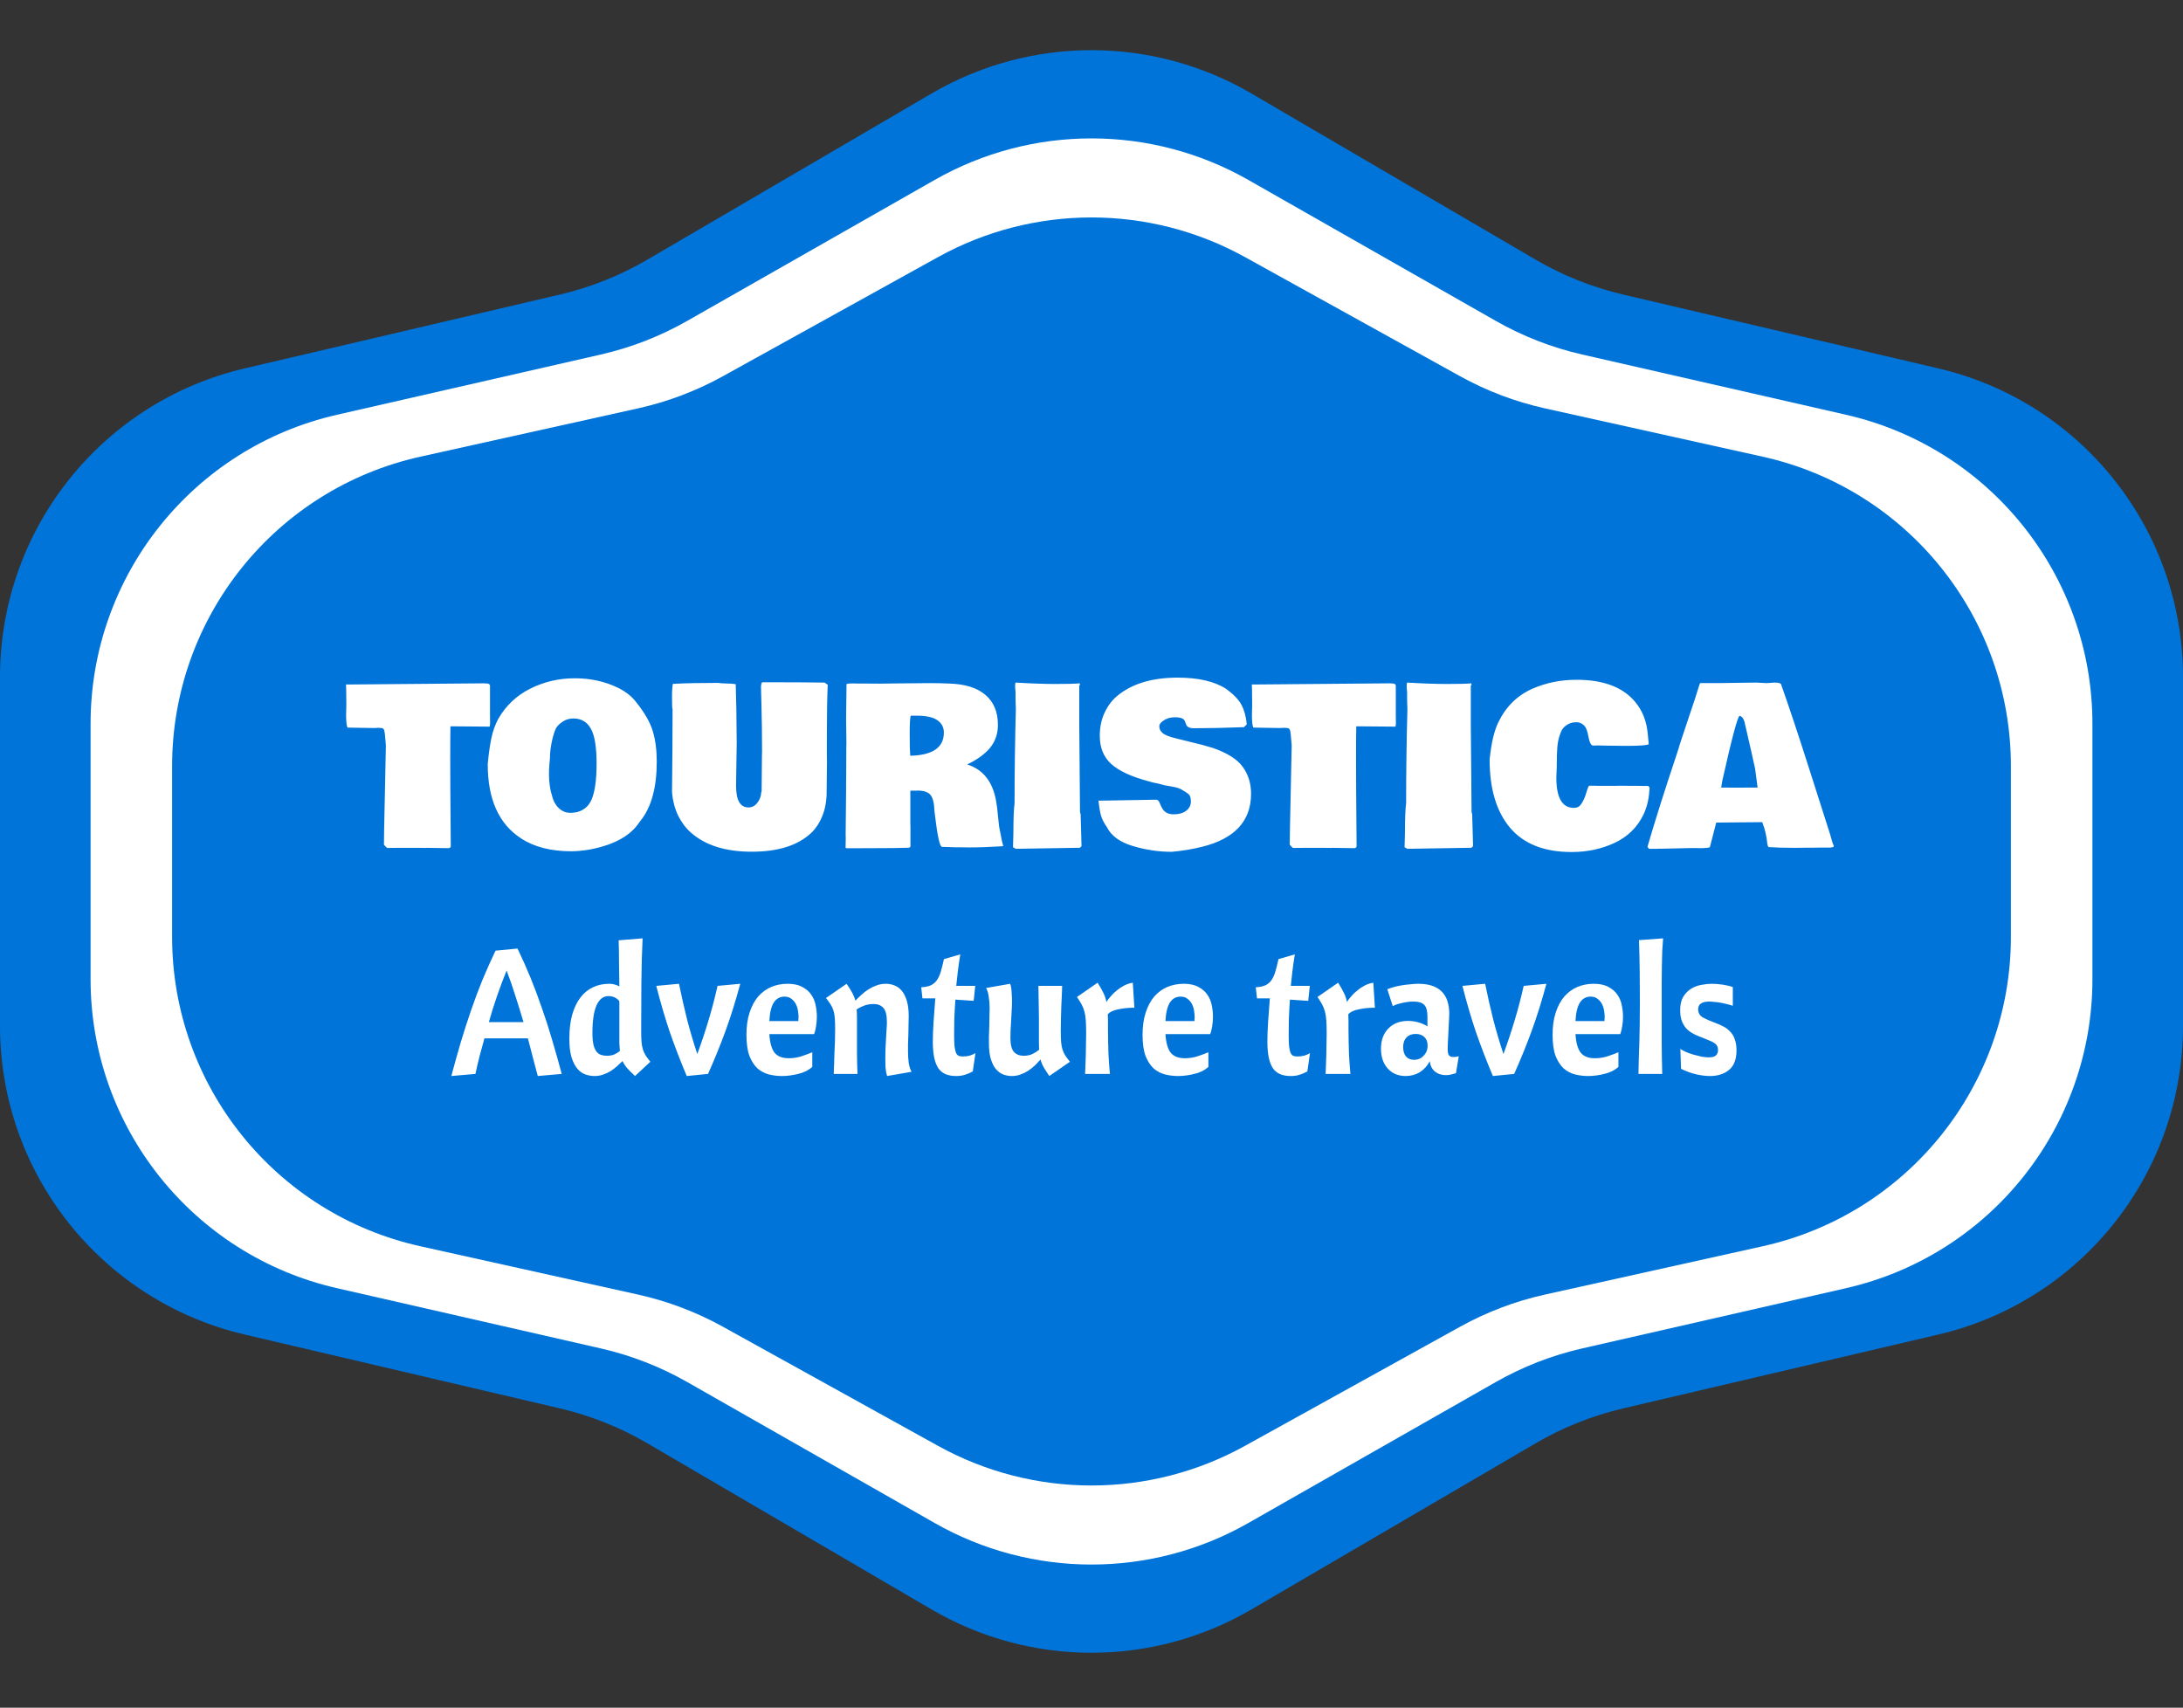 <svg width="248" height="194" viewBox="0 0 248 194" fill="none" xmlns="http://www.w3.org/2000/svg">
<rect x="0" y="0" width="248" height="194" fill="#333333" stroke="none"/>
<path d="M105.831 10.622C117.055 4.06 130.945 4.06 142.169 10.622L174.446 29.491C177.548 31.305 180.904 32.644 184.402 33.463L220.213 41.854C236.49 45.668 248 60.187 248 76.905V96.73V116.556C248 133.274 236.49 147.792 220.213 151.606L184.402 159.997C180.904 160.817 177.548 162.156 174.446 163.969L142.169 182.839C130.945 189.401 117.055 189.401 105.831 182.839L73.554 163.969C70.452 162.156 67.096 160.817 63.598 159.997L27.787 151.606C11.51 147.792 0 133.274 0 116.556V96.73V76.905C0 60.187 11.51 45.668 27.787 41.854L63.598 33.463C67.096 32.644 70.452 31.305 73.554 29.491L105.831 10.622Z" fill="#0074D9"/>
<path d="M106.18 20.442C117.227 14.149 130.773 14.149 141.82 20.442L169.93 36.456C172.994 38.202 176.298 39.488 179.736 40.273L209.723 47.12C226.097 50.859 237.71 65.422 237.71 82.217V96.73V111.244C237.71 128.039 226.097 142.602 209.723 146.341L179.736 153.188C176.298 153.973 172.994 155.259 169.93 157.004L141.82 173.018C130.773 179.311 117.227 179.311 106.18 173.018L78.07 157.004C75.006 155.259 71.702 153.973 68.264 153.188L38.276 146.341C21.903 142.602 10.29 128.039 10.29 111.244V96.73V82.217C10.29 65.422 21.903 50.859 38.276 47.12L68.264 40.273C71.702 39.488 75.006 38.202 78.07 36.456L106.18 20.442Z" fill="white"/>
<path d="M106.56 29.209C117.41 23.201 130.59 23.201 141.44 29.209L165.878 42.742C168.899 44.415 172.146 45.645 175.517 46.393L200.249 51.882C216.724 55.539 228.448 70.15 228.448 87.027V96.73V106.434C228.448 123.31 216.724 137.922 200.249 141.578L175.517 147.068C172.146 147.816 168.899 149.046 165.878 150.719L141.44 164.251C130.59 170.26 117.41 170.26 106.56 164.251L82.122 150.719C79.101 149.046 75.854 147.816 72.483 147.068L47.751 141.578C31.276 137.922 19.552 123.31 19.552 106.434V96.73V87.027C19.552 70.15 31.276 55.539 47.752 51.882L72.483 46.393C75.854 45.645 79.101 44.415 82.122 42.742L106.56 29.209Z" fill="#0074D9"/>
<path d="M55.678 82.145C55.678 82.414 55.649 82.548 55.592 82.548C55.592 82.548 54.119 82.536 51.173 82.511C51.157 83.301 51.149 84.534 51.149 86.21C51.149 87.886 51.153 89.05 51.161 89.701L51.21 96.171C51.169 96.285 51.088 96.346 50.966 96.354L48.39 96.317L48.378 96.33L47.572 96.317H45.338C44.736 96.317 44.285 96.322 43.983 96.33L43.776 96.147C43.768 96.138 43.715 96.073 43.617 95.951C43.617 95.235 43.646 93.644 43.703 91.178L43.837 84.684L43.812 84.379C43.755 83.573 43.699 83.097 43.642 82.951C43.593 82.796 43.491 82.715 43.336 82.707C43.182 82.69 43.068 82.682 42.995 82.682L42.506 82.707L39.479 82.658C39.373 82.446 39.32 81.97 39.32 81.23L39.345 80.155V79.826C39.337 78.524 39.324 77.828 39.308 77.738C39.324 77.738 39.357 77.746 39.406 77.763L54.945 77.628C55.263 77.628 55.462 77.653 55.544 77.702C55.625 77.742 55.666 77.824 55.666 77.946V81.168L55.678 82.145ZM62.428 86.723C62.428 86.731 62.424 86.751 62.416 86.784V86.82C62.383 87.162 62.367 87.545 62.367 87.968C62.367 88.391 62.4 88.838 62.465 89.311C62.538 89.783 62.652 90.255 62.807 90.727C62.969 91.199 63.218 91.581 63.551 91.874C63.909 92.183 64.308 92.338 64.748 92.338C65.195 92.338 65.57 92.277 65.871 92.155C66.18 92.025 66.436 91.862 66.64 91.666C66.851 91.471 67.034 91.207 67.189 90.873C67.58 89.986 67.775 88.611 67.775 86.747C67.775 84.851 67.555 83.524 67.116 82.768C66.684 82.003 66.029 81.62 65.15 81.62C64.711 81.62 64.324 81.726 63.991 81.938C63.665 82.149 63.417 82.369 63.246 82.597C63.083 82.825 62.912 83.309 62.733 84.049C62.562 84.79 62.477 85.474 62.477 86.1L62.428 86.723ZM55.409 86.82L55.434 86.552C55.531 85.534 55.661 84.635 55.824 83.854C55.987 83.065 56.252 82.328 56.618 81.644C57.488 80.139 58.701 79 60.255 78.227C61.818 77.445 63.498 77.055 65.297 77.055C67.103 77.055 68.743 77.417 70.216 78.141C71.095 78.572 71.783 79.118 72.279 79.777C73.231 80.965 73.858 82.06 74.159 83.061C74.46 84.061 74.611 85.217 74.611 86.527C74.611 89.441 74.009 91.662 72.804 93.192L72.243 93.937C71.486 94.816 70.416 95.495 69.032 95.976C67.649 96.448 66.278 96.692 64.918 96.708C62.591 96.708 60.683 96.22 59.193 95.243C56.671 93.607 55.409 90.8 55.409 86.82ZM93.947 86.54L93.91 89.97C93.91 91.019 93.739 91.947 93.397 92.753C93.064 93.559 92.62 94.21 92.067 94.706C90.561 96.073 88.336 96.757 85.39 96.757C82.444 96.757 80.153 96.041 78.517 94.608C77.939 94.112 77.451 93.469 77.052 92.68C76.662 91.882 76.426 90.983 76.344 89.982C76.385 86.58 76.405 83.435 76.405 80.546C76.365 80.546 76.344 80.119 76.344 79.264C76.344 78.41 76.381 77.881 76.454 77.677H76.71C77.907 77.612 79.538 77.58 81.606 77.58C81.752 77.612 82.016 77.632 82.399 77.641C82.79 77.649 83.058 77.661 83.205 77.677L83.583 77.726C83.64 79.337 83.677 81.555 83.693 84.379L83.62 89.286C83.62 90.914 84.092 91.728 85.036 91.728C85.434 91.728 85.768 91.553 86.037 91.203C86.313 90.853 86.46 90.458 86.476 90.019L86.525 89.897L86.561 85.783L86.574 85.416C86.574 83.528 86.549 81.706 86.501 79.948L86.476 79.057C86.46 78.699 86.452 78.377 86.452 78.092C86.452 77.808 86.496 77.612 86.586 77.506C89.727 77.506 92.095 77.519 93.69 77.543C93.747 77.6 93.821 77.653 93.91 77.702H93.898L94.032 77.787C93.967 79.325 93.935 81.303 93.935 83.72V85.819L93.947 86.54ZM101.625 77.641L105.543 77.604C106.374 77.604 107.126 77.62 107.802 77.653C109.617 77.702 110.996 78.129 111.94 78.935C112.892 79.74 113.368 80.876 113.368 82.34C113.368 83.358 113.071 84.228 112.477 84.953C111.883 85.669 111.016 86.299 109.877 86.845C111.684 87.414 112.778 88.798 113.161 90.995C113.25 91.475 113.319 92.025 113.368 92.643C113.425 93.262 113.47 93.677 113.502 93.888L113.625 94.511C113.755 95.243 113.869 95.772 113.966 96.098L113.917 96.134C112.534 96.224 111.269 96.269 110.121 96.269C108.982 96.269 107.973 96.248 107.094 96.207H107.021C106.768 96.207 106.5 95.007 106.215 92.606L106.154 92.082C106.121 91.186 105.963 90.584 105.678 90.275C105.401 89.966 104.917 89.811 104.225 89.811L104.066 89.823H103.419V93.534L103.432 93.925V96.159C103.407 96.24 103.346 96.289 103.249 96.305C102.353 96.338 101.088 96.354 99.452 96.354C97.825 96.354 96.75 96.358 96.23 96.366L96.156 96.342L96.132 96.354C96.116 96.354 96.091 96.342 96.059 96.317L96.083 95.219L96.071 94.853L96.12 89.787V88.895L96.132 87.98L96.144 84.818L96.156 84.403L96.12 81.632C96.12 81.632 96.136 80.334 96.168 77.738C96.168 77.673 96.4 77.641 96.864 77.641L97.645 77.653H98.39L99.94 77.665L101.625 77.641ZM114.04 96.061L113.979 96.098V96.073C113.979 96.065 113.999 96.061 114.04 96.061ZM113.979 96.098V96.11C113.97 96.11 113.966 96.106 113.966 96.098H113.979ZM106.142 81.62C105.653 81.409 105.002 81.303 104.188 81.303H103.48C103.391 81.433 103.346 82.121 103.346 83.366C103.346 84.603 103.367 85.433 103.407 85.856C105.954 85.799 107.228 84.92 107.228 83.219C107.228 82.495 106.866 81.962 106.142 81.62ZM115.126 94.694C115.126 93.042 115.171 91.894 115.26 91.251C115.26 87.711 115.309 84.143 115.407 80.546C115.382 80.033 115.37 79.516 115.37 78.996V78.593C115.338 78.341 115.321 78.117 115.321 77.921C115.321 77.726 115.342 77.6 115.382 77.543C117.124 77.649 118.65 77.702 119.96 77.702C121.27 77.702 122.169 77.677 122.658 77.628C122.674 77.653 122.686 77.722 122.694 77.836H122.609V82.255L122.694 92.191C122.694 92.265 122.707 92.326 122.731 92.374V92.399C122.755 92.448 122.768 92.501 122.768 92.558L122.865 96.11C122.825 96.199 122.751 96.269 122.646 96.317H122.23L115.395 96.427C115.313 96.387 115.207 96.326 115.077 96.244L115.089 96.037L115.126 94.694ZM124.904 90.959L131.361 90.849C131.524 90.849 131.658 90.987 131.764 91.264C131.878 91.54 131.988 91.76 132.094 91.923C132.346 92.314 132.761 92.509 133.339 92.509C133.925 92.509 134.397 92.374 134.755 92.106C135.113 91.829 135.292 91.475 135.292 91.044C135.292 90.613 135.182 90.32 134.962 90.165C134.743 90.002 134.503 89.848 134.242 89.701C133.982 89.546 133.595 89.428 133.083 89.347C132.578 89.266 132.301 89.217 132.252 89.201H132.277L131.581 89.018C131.133 88.936 130.759 88.847 130.458 88.749C128.513 88.228 127.105 87.573 126.234 86.784C125.372 85.994 124.94 84.932 124.94 83.598C124.94 82.629 125.119 81.758 125.478 80.985C125.836 80.212 126.304 79.582 126.881 79.093C128.55 77.685 130.853 76.981 133.791 76.981C136.126 76.981 137.961 77.405 139.296 78.251H139.284C140.138 78.87 140.724 79.48 141.042 80.082C141.359 80.676 141.558 81.413 141.64 82.291L141.322 82.609C139.182 82.69 137.286 82.731 135.634 82.731C135.137 82.731 134.84 82.585 134.743 82.291C134.702 82.169 134.657 82.047 134.608 81.925C134.494 81.632 134.128 81.486 133.51 81.486H133.461C132.981 81.486 132.57 81.6 132.228 81.828C131.886 82.047 131.711 82.263 131.703 82.475C131.703 82.686 131.748 82.861 131.837 82.999C131.935 83.138 132.037 83.248 132.143 83.329C132.248 83.41 132.411 83.496 132.631 83.585C132.851 83.667 133.013 83.724 133.119 83.756C133.233 83.781 133.408 83.826 133.644 83.891L134.071 84.001C134.242 84.049 134.739 84.171 135.561 84.367C136.391 84.562 137.082 84.749 137.636 84.928V84.916C139.369 85.502 140.549 86.234 141.176 87.113C141.811 87.984 142.128 89.001 142.128 90.165C142.128 93.266 140.277 95.276 136.574 96.195C135.5 96.464 134.352 96.655 133.131 96.769C131.634 96.769 130.153 96.549 128.688 96.11C127.223 95.67 126.243 94.954 125.746 93.961C125.412 93.481 125.189 93.042 125.075 92.643C124.961 92.236 124.867 91.671 124.794 90.946C124.818 90.954 124.855 90.959 124.904 90.959ZM158.583 82.145C158.583 82.414 158.555 82.548 158.498 82.548C158.498 82.548 157.025 82.536 154.079 82.511C154.062 83.301 154.054 84.534 154.054 86.21C154.054 87.886 154.058 89.05 154.066 89.701L154.115 96.171C154.075 96.285 153.993 96.346 153.871 96.354L151.295 96.317L151.283 96.33L150.478 96.317H148.244C147.641 96.317 147.19 96.322 146.889 96.33L146.681 96.147C146.673 96.138 146.62 96.073 146.522 95.951C146.522 95.235 146.551 93.644 146.608 91.178L146.742 84.684L146.718 84.379C146.661 83.573 146.604 83.097 146.547 82.951C146.498 82.796 146.396 82.715 146.242 82.707C146.087 82.69 145.973 82.682 145.9 82.682L145.412 82.707L142.384 82.658C142.278 82.446 142.226 81.97 142.226 81.23L142.25 80.155V79.826C142.242 78.524 142.23 77.828 142.213 77.738C142.23 77.738 142.262 77.746 142.311 77.763L157.851 77.628C158.168 77.628 158.367 77.653 158.449 77.702C158.53 77.742 158.571 77.824 158.571 77.946V81.168L158.583 82.145ZM159.608 94.694C159.608 93.042 159.653 91.894 159.743 91.251C159.743 87.711 159.792 84.143 159.889 80.546C159.865 80.033 159.853 79.516 159.853 78.996V78.593C159.82 78.341 159.804 78.117 159.804 77.921C159.804 77.726 159.824 77.6 159.865 77.543C161.606 77.649 163.132 77.702 164.442 77.702C165.753 77.702 166.652 77.677 167.14 77.628C167.156 77.653 167.169 77.722 167.177 77.836H167.091V82.255L167.177 92.191C167.177 92.265 167.189 92.326 167.213 92.374V92.399C167.238 92.448 167.25 92.501 167.25 92.558L167.348 96.11C167.307 96.199 167.234 96.269 167.128 96.317H166.713L159.877 96.427C159.796 96.387 159.69 96.326 159.56 96.244L159.572 96.037L159.608 94.694ZM169.228 86.271C169.423 84.415 169.748 83.02 170.204 82.084C171.075 80.277 172.373 78.996 174.098 78.239C175.636 77.563 177.309 77.226 179.115 77.226C182.143 77.226 184.352 78.056 185.744 79.716C186.582 80.701 187.066 81.925 187.196 83.39L187.306 84.538C187.168 84.668 186.293 84.733 184.682 84.733L182.741 84.709H182.582L181.52 84.684L181.227 84.696H180.983C180.755 84.696 180.58 84.363 180.458 83.695C180.344 83.028 180.165 82.588 179.921 82.377C179.685 82.157 179.408 82.047 179.091 82.047C178.773 82.047 178.493 82.104 178.249 82.218C178.013 82.332 177.817 82.471 177.663 82.633C177.508 82.788 177.378 83.012 177.272 83.305C177.077 83.809 176.959 84.346 176.918 84.916C176.877 85.478 176.857 86.108 176.857 86.808V87.101L176.808 88.334C176.808 90.58 177.443 91.728 178.712 91.776C179.038 91.776 179.266 91.719 179.396 91.606C179.746 91.296 180.051 90.674 180.312 89.738C180.368 89.543 180.438 89.384 180.519 89.262H180.983L181.544 89.274H183.522L184.12 89.262L185.28 89.274H185.988L186.708 89.286H187.196C187.294 89.294 187.363 89.38 187.404 89.543L187.367 89.945C187.294 90.906 187.07 91.776 186.696 92.558C186.004 93.99 184.914 95.056 183.424 95.756C181.943 96.448 180.316 96.793 178.542 96.793C175.441 96.793 173.113 95.878 171.559 94.047C170.005 92.216 169.228 89.624 169.228 86.271ZM208.339 96.134C208.331 96.24 208.107 96.293 207.667 96.293H206.544L205.788 96.305H205.043L203.859 96.317C202.679 96.317 201.698 96.289 200.917 96.232C200.893 96.224 200.864 96.175 200.832 96.085L200.771 95.829C200.697 94.991 200.506 94.181 200.197 93.4L194.972 93.449C194.94 93.587 194.834 93.998 194.655 94.682C194.476 95.365 194.341 95.882 194.252 96.232C194.171 96.313 193.784 96.354 193.092 96.354L192.787 96.342H192.079L188.905 96.415H188.539L188.197 96.427H187.343C187.286 96.37 187.225 96.297 187.16 96.207C187.973 93.392 189.076 89.901 190.468 85.734L190.749 84.867H190.736L191.066 83.854C191.172 83.528 191.473 82.625 191.969 81.144C192.474 79.663 192.787 78.707 192.909 78.275C193.039 77.844 193.117 77.62 193.141 77.604H195.167L199.501 77.543L200.673 77.604L201.637 77.543C202.125 77.543 202.37 77.641 202.37 77.836C203.183 80.106 204.27 83.374 205.629 87.638C206.988 91.903 207.753 94.299 207.924 94.828L208.095 95.439C208.152 95.658 208.233 95.89 208.339 96.134ZM196.254 89.469L196.754 89.481L199.672 89.469C199.55 88.501 199.456 87.789 199.391 87.333L198.927 85.246C198.439 83.089 198.187 81.99 198.17 81.95C198.154 81.909 198.138 81.872 198.122 81.84C198.113 81.799 198.105 81.775 198.097 81.767C198.089 81.75 198.077 81.726 198.061 81.693C198.052 81.661 198.04 81.641 198.024 81.632C198.016 81.616 198.004 81.596 197.987 81.571C197.93 81.474 197.812 81.388 197.633 81.315C197.414 81.364 196.758 83.813 195.668 88.664L195.534 89.469H196.254Z" fill="white"/>
<path d="M51.273 122.24C51.633 120.893 51.993 119.607 52.353 118.38C52.727 117.14 53.113 115.94 53.513 114.78C53.913 113.62 54.34 112.48 54.793 111.36C55.26 110.24 55.76 109.12 56.293 108L58.793 107.76C59.327 108.867 59.82 109.973 60.273 111.08C60.727 112.187 61.153 113.327 61.553 114.5C61.967 115.66 62.353 116.86 62.713 118.1C63.087 119.34 63.453 120.64 63.813 122L61.093 122.24C60.907 121.533 60.72 120.827 60.533 120.12C60.346 119.4 60.16 118.68 59.973 117.96H55.033C54.846 118.613 54.666 119.273 54.493 119.94C54.32 120.607 54.16 121.293 54.013 122L51.273 122.24ZM57.553 110.26C56.78 112.153 56.106 114.107 55.533 116.12H59.473C59.18 115.12 58.873 114.127 58.553 113.14C58.246 112.153 57.913 111.193 57.553 110.26ZM72.142 122.24C71.769 121.893 71.469 121.593 71.242 121.34C71.016 121.073 70.842 120.807 70.722 120.54C70.522 120.74 70.309 120.94 70.082 121.14C69.856 121.34 69.609 121.527 69.342 121.7C69.076 121.86 68.796 121.987 68.502 122.08C68.209 122.187 67.896 122.24 67.562 122.24C67.202 122.24 66.849 122.18 66.502 122.06C66.156 121.94 65.849 121.72 65.582 121.4C65.316 121.08 65.096 120.647 64.922 120.1C64.762 119.553 64.682 118.853 64.682 118C64.682 116.96 64.789 116.053 65.002 115.28C65.229 114.493 65.542 113.84 65.942 113.32C66.342 112.8 66.816 112.413 67.362 112.16C67.922 111.893 68.536 111.76 69.202 111.76C69.616 111.76 70.002 111.86 70.362 112.06C70.349 110.98 70.336 110.027 70.322 109.2C70.322 108.373 70.309 107.58 70.282 106.82L73.002 106.6C72.922 108.227 72.876 109.94 72.862 111.74C72.849 113.527 72.842 115.313 72.842 117.1C72.842 117.62 72.856 118.047 72.882 118.38C72.909 118.7 72.962 118.987 73.042 119.24C73.122 119.48 73.229 119.707 73.362 119.92C73.496 120.12 73.669 120.353 73.882 120.62L72.142 122.24ZM68.962 119.94C69.256 119.94 69.522 119.893 69.762 119.8C70.002 119.693 70.222 119.56 70.422 119.4C70.396 119.147 70.376 118.86 70.362 118.54C70.362 118.22 70.362 117.847 70.362 117.42V113.74C70.056 113.353 69.642 113.16 69.122 113.16C68.536 113.16 68.082 113.513 67.762 114.22C67.456 114.927 67.302 115.973 67.302 117.36C67.302 117.907 67.342 118.347 67.422 118.68C67.502 119.013 67.616 119.273 67.762 119.46C67.909 119.647 68.082 119.773 68.282 119.84C68.482 119.907 68.709 119.94 68.962 119.94ZM84.097 111.76C83.59 113.653 83.037 115.427 82.437 117.08C81.837 118.72 81.17 120.36 80.437 122L78.017 122.24C77.323 120.6 76.69 118.96 76.117 117.32C75.557 115.667 75.037 113.893 74.557 112L77.137 111.76C77.417 113.133 77.724 114.487 78.057 115.82C78.403 117.153 78.79 118.46 79.217 119.74C79.683 118.473 80.103 117.213 80.477 115.96C80.864 114.693 81.21 113.373 81.517 112L84.097 111.76ZM87.4 117.48C87.466 118.493 87.673 119.207 88.02 119.62C88.366 120.02 88.893 120.22 89.6 120.22C90.133 120.22 90.633 120.14 91.1 119.98C91.58 119.82 91.973 119.673 92.28 119.54V121.2C91.853 121.587 91.32 121.853 90.68 122C90.04 122.16 89.42 122.24 88.82 122.24C88.326 122.24 87.84 122.18 87.36 122.06C86.88 121.94 86.446 121.713 86.06 121.38C85.686 121.033 85.38 120.56 85.14 119.96C84.913 119.347 84.8 118.547 84.8 117.56C84.8 116.587 84.92 115.74 85.16 115.02C85.4 114.287 85.726 113.68 86.14 113.2C86.566 112.72 87.06 112.36 87.62 112.12C88.193 111.88 88.813 111.76 89.48 111.76C90.16 111.76 90.713 111.88 91.14 112.12C91.58 112.347 91.92 112.64 92.16 113C92.413 113.36 92.58 113.76 92.66 114.2C92.753 114.64 92.8 115.067 92.8 115.48C92.8 115.907 92.766 116.293 92.7 116.64C92.646 116.987 92.573 117.267 92.48 117.48H87.4ZM89.12 113.22C88.6 113.22 88.193 113.447 87.9 113.9C87.62 114.34 87.453 115.04 87.4 116H90.7C90.7 115.947 90.7 115.88 90.7 115.8C90.713 115.72 90.72 115.647 90.72 115.58C90.72 115.367 90.7 115.127 90.66 114.86C90.62 114.58 90.54 114.32 90.42 114.08C90.3 113.84 90.133 113.64 89.92 113.48C89.72 113.307 89.453 113.22 89.12 113.22ZM96.176 111.76C96.443 112.147 96.656 112.487 96.816 112.78C96.976 113.073 97.096 113.373 97.176 113.68C97.376 113.467 97.603 113.247 97.856 113.02C98.109 112.78 98.376 112.573 98.656 112.4C98.949 112.213 99.263 112.06 99.596 111.94C99.929 111.82 100.276 111.76 100.636 111.76C100.969 111.76 101.289 111.82 101.596 111.94C101.916 112.06 102.196 112.26 102.436 112.54C102.676 112.82 102.869 113.2 103.016 113.68C103.163 114.16 103.236 114.76 103.236 115.48C103.236 115.667 103.229 115.94 103.216 116.3C103.216 116.66 103.209 117.047 103.196 117.46C103.183 117.86 103.169 118.247 103.156 118.62C103.156 118.993 103.156 119.28 103.156 119.48C103.156 119.92 103.183 120.347 103.236 120.76C103.303 121.16 103.409 121.493 103.556 121.76L100.776 122.24C100.683 121.933 100.623 121.6 100.596 121.24C100.583 120.88 100.576 120.567 100.576 120.3C100.576 119.927 100.583 119.547 100.596 119.16C100.623 118.76 100.643 118.38 100.656 118.02C100.683 117.647 100.703 117.3 100.716 116.98C100.743 116.647 100.756 116.36 100.756 116.12C100.756 115.333 100.623 114.793 100.356 114.5C100.089 114.207 99.723 114.06 99.256 114.06C98.869 114.06 98.509 114.12 98.176 114.24C97.856 114.36 97.569 114.507 97.316 114.68C97.343 114.933 97.356 115.213 97.356 115.52C97.356 115.827 97.356 116.18 97.356 116.58C97.356 117.193 97.356 117.747 97.356 118.24C97.356 118.733 97.356 119.193 97.356 119.62C97.369 120.047 97.376 120.453 97.376 120.84C97.389 121.213 97.403 121.6 97.416 122H94.716C94.729 121.68 94.743 121.32 94.756 120.92C94.769 120.52 94.783 120.1 94.796 119.66C94.823 119.207 94.843 118.747 94.856 118.28C94.869 117.8 94.876 117.34 94.876 116.9C94.876 116.38 94.863 115.96 94.836 115.64C94.809 115.307 94.756 115.02 94.676 114.78C94.596 114.527 94.489 114.3 94.356 114.1C94.223 113.887 94.049 113.647 93.836 113.38L96.176 111.76ZM104.654 112.16C105.094 112.133 105.454 112.06 105.734 111.94C106.014 111.807 106.24 111.62 106.414 111.38C106.6 111.127 106.754 110.8 106.874 110.4C106.994 110 107.114 109.52 107.234 108.96L109.094 108.42C108.974 109.153 108.88 109.8 108.814 110.36C108.747 110.92 108.687 111.467 108.634 112H110.794L110.614 113.7L108.534 113.56C108.48 114.36 108.44 115.1 108.414 115.78C108.4 116.447 108.394 117.02 108.394 117.5C108.394 118.047 108.407 118.487 108.434 118.82C108.474 119.14 108.527 119.393 108.594 119.58C108.674 119.753 108.774 119.873 108.894 119.94C109.027 119.993 109.194 120.02 109.394 120.02C109.66 120.02 109.92 119.987 110.174 119.92C110.427 119.84 110.64 119.747 110.814 119.64L110.514 121.72C110.194 121.893 109.894 122.02 109.614 122.1C109.334 122.193 109 122.24 108.614 122.24C108.174 122.24 107.787 122.173 107.454 122.04C107.12 121.907 106.84 121.687 106.614 121.38C106.4 121.06 106.24 120.653 106.134 120.16C106.027 119.653 105.974 119.04 105.974 118.32C105.974 117.72 106 116.987 106.054 116.12C106.12 115.253 106.187 114.353 106.254 113.42H104.794L104.654 112.16ZM119.208 122.24C118.941 121.853 118.728 121.52 118.568 121.24C118.408 120.96 118.288 120.667 118.208 120.36C118.008 120.587 117.795 120.813 117.568 121.04C117.341 121.253 117.088 121.453 116.808 121.64C116.541 121.813 116.255 121.953 115.948 122.06C115.641 122.18 115.308 122.24 114.948 122.24C114.615 122.24 114.288 122.18 113.968 122.06C113.661 121.94 113.388 121.74 113.148 121.46C112.908 121.18 112.715 120.8 112.568 120.32C112.421 119.84 112.348 119.24 112.348 118.52C112.348 118.347 112.348 118.08 112.348 117.72C112.361 117.347 112.375 116.96 112.388 116.56C112.401 116.147 112.408 115.753 112.408 115.38C112.421 115.007 112.428 114.72 112.428 114.52C112.428 114.08 112.395 113.66 112.328 113.26C112.275 112.847 112.175 112.507 112.028 112.24L114.768 111.76C114.861 112.067 114.915 112.4 114.928 112.76C114.955 113.12 114.968 113.433 114.968 113.7C114.968 114.087 114.955 114.473 114.928 114.86C114.915 115.247 114.895 115.627 114.868 116C114.855 116.36 114.835 116.707 114.808 117.04C114.795 117.36 114.788 117.64 114.788 117.88C114.788 118.667 114.921 119.207 115.188 119.5C115.455 119.793 115.821 119.94 116.288 119.94C116.675 119.94 117.008 119.873 117.288 119.74C117.568 119.607 117.821 119.447 118.048 119.26C118.035 119.02 118.028 118.753 118.028 118.46C118.028 118.153 118.028 117.807 118.028 117.42C118.028 116.807 118.028 116.253 118.028 115.76C118.028 115.267 118.021 114.807 118.008 114.38C118.008 113.953 118.001 113.553 117.988 113.18C117.988 112.793 117.981 112.4 117.968 112H120.668C120.655 112.32 120.641 112.68 120.628 113.08C120.615 113.48 120.595 113.907 120.568 114.36C120.555 114.8 120.541 115.26 120.528 115.74C120.515 116.207 120.508 116.66 120.508 117.1C120.508 117.62 120.521 118.047 120.548 118.38C120.575 118.7 120.628 118.987 120.708 119.24C120.788 119.48 120.895 119.707 121.028 119.92C121.161 120.12 121.335 120.353 121.548 120.62L119.208 122.24ZM124.692 111.64C124.972 112.08 125.192 112.467 125.352 112.8C125.512 113.12 125.625 113.46 125.692 113.82C125.825 113.62 125.992 113.407 126.192 113.18C126.392 112.94 126.618 112.72 126.872 112.52C127.125 112.307 127.405 112.12 127.712 111.96C128.018 111.8 128.345 111.693 128.692 111.64L128.872 114.48C128.218 114.48 127.612 114.54 127.052 114.66C126.492 114.767 126.092 114.953 125.852 115.22C125.865 115.473 125.872 115.753 125.872 116.06C125.872 116.353 125.872 116.687 125.872 117.06C125.872 117.487 125.878 117.947 125.892 118.44C125.905 118.92 125.918 119.387 125.932 119.84C125.958 120.28 125.985 120.693 126.012 121.08C126.038 121.467 126.065 121.773 126.092 122H123.272C123.285 121.72 123.298 121.393 123.312 121.02C123.325 120.647 123.338 120.26 123.352 119.86C123.365 119.46 123.372 119.053 123.372 118.64C123.385 118.213 123.392 117.807 123.392 117.42C123.392 116.807 123.378 116.307 123.352 115.92C123.325 115.52 123.272 115.18 123.192 114.9C123.112 114.607 123.005 114.34 122.872 114.1C122.738 113.86 122.565 113.58 122.352 113.26L124.692 111.64ZM132.4 117.48C132.466 118.493 132.673 119.207 133.02 119.62C133.366 120.02 133.893 120.22 134.6 120.22C135.133 120.22 135.633 120.14 136.1 119.98C136.58 119.82 136.973 119.673 137.28 119.54V121.2C136.853 121.587 136.32 121.853 135.68 122C135.04 122.16 134.42 122.24 133.82 122.24C133.326 122.24 132.84 122.18 132.36 122.06C131.88 121.94 131.446 121.713 131.06 121.38C130.686 121.033 130.38 120.56 130.14 119.96C129.913 119.347 129.8 118.547 129.8 117.56C129.8 116.587 129.92 115.74 130.16 115.02C130.4 114.287 130.726 113.68 131.14 113.2C131.566 112.72 132.06 112.36 132.62 112.12C133.193 111.88 133.813 111.76 134.48 111.76C135.16 111.76 135.713 111.88 136.14 112.12C136.58 112.347 136.92 112.64 137.16 113C137.413 113.36 137.58 113.76 137.66 114.2C137.753 114.64 137.8 115.067 137.8 115.48C137.8 115.907 137.766 116.293 137.7 116.64C137.646 116.987 137.573 117.267 137.48 117.48H132.4ZM134.12 113.22C133.6 113.22 133.193 113.447 132.9 113.9C132.62 114.34 132.453 115.04 132.4 116H135.7C135.7 115.947 135.7 115.88 135.7 115.8C135.713 115.72 135.72 115.647 135.72 115.58C135.72 115.367 135.7 115.127 135.66 114.86C135.62 114.58 135.54 114.32 135.42 114.08C135.3 113.84 135.133 113.64 134.92 113.48C134.72 113.307 134.453 113.22 134.12 113.22ZM142.661 112.16C143.101 112.133 143.461 112.06 143.741 111.94C144.021 111.807 144.248 111.62 144.421 111.38C144.608 111.127 144.761 110.8 144.881 110.4C145.001 110 145.121 109.52 145.241 108.96L147.101 108.42C146.981 109.153 146.888 109.8 146.821 110.36C146.755 110.92 146.695 111.467 146.641 112H148.801L148.621 113.7L146.541 113.56C146.488 114.36 146.448 115.1 146.421 115.78C146.408 116.447 146.401 117.02 146.401 117.5C146.401 118.047 146.415 118.487 146.441 118.82C146.481 119.14 146.535 119.393 146.601 119.58C146.681 119.753 146.781 119.873 146.901 119.94C147.035 119.993 147.201 120.02 147.401 120.02C147.668 120.02 147.928 119.987 148.181 119.92C148.435 119.84 148.648 119.747 148.821 119.64L148.521 121.72C148.201 121.893 147.901 122.02 147.621 122.1C147.341 122.193 147.008 122.24 146.621 122.24C146.181 122.24 145.795 122.173 145.461 122.04C145.128 121.907 144.848 121.687 144.621 121.38C144.408 121.06 144.248 120.653 144.141 120.16C144.035 119.653 143.981 119.04 143.981 118.32C143.981 117.72 144.008 116.987 144.061 116.12C144.128 115.253 144.195 114.353 144.261 113.42H142.801L142.661 112.16ZM152.016 111.64C152.296 112.08 152.516 112.467 152.676 112.8C152.836 113.12 152.949 113.46 153.016 113.82C153.149 113.62 153.316 113.407 153.516 113.18C153.716 112.94 153.943 112.72 154.196 112.52C154.449 112.307 154.729 112.12 155.036 111.96C155.343 111.8 155.669 111.693 156.016 111.64L156.196 114.48C155.543 114.48 154.936 114.54 154.376 114.66C153.816 114.767 153.416 114.953 153.176 115.22C153.189 115.473 153.196 115.753 153.196 116.06C153.196 116.353 153.196 116.687 153.196 117.06C153.196 117.487 153.203 117.947 153.216 118.44C153.229 118.92 153.243 119.387 153.256 119.84C153.283 120.28 153.309 120.693 153.336 121.08C153.363 121.467 153.389 121.773 153.416 122H150.596C150.609 121.72 150.623 121.393 150.636 121.02C150.649 120.647 150.663 120.26 150.676 119.86C150.689 119.46 150.696 119.053 150.696 118.64C150.709 118.213 150.716 117.807 150.716 117.42C150.716 116.807 150.703 116.307 150.676 115.92C150.649 115.52 150.596 115.18 150.516 114.9C150.436 114.607 150.329 114.34 150.196 114.1C150.063 113.86 149.889 113.58 149.676 113.26L152.016 111.64ZM159.685 122.24C158.845 122.24 158.165 121.953 157.645 121.38C157.138 120.807 156.885 120.06 156.885 119.14C156.885 118.18 157.165 117.413 157.725 116.84C158.285 116.267 159.031 115.98 159.965 115.98C160.351 115.98 160.738 116.033 161.125 116.14C161.511 116.247 161.858 116.4 162.165 116.6V115.48C162.165 114.853 162.045 114.413 161.805 114.16C161.565 113.907 161.151 113.78 160.565 113.78C160.165 113.78 159.738 113.833 159.285 113.94C158.845 114.033 158.491 114.153 158.225 114.3L157.605 112.38C157.805 112.3 158.045 112.22 158.325 112.14C158.605 112.06 158.905 111.993 159.225 111.94C159.545 111.887 159.871 111.847 160.205 111.82C160.538 111.78 160.845 111.76 161.125 111.76C163.471 111.76 164.645 112.907 164.645 115.2C164.645 115.4 164.631 115.693 164.605 116.08C164.591 116.467 164.571 116.873 164.545 117.3C164.531 117.713 164.511 118.1 164.485 118.46C164.471 118.82 164.465 119.073 164.465 119.22C164.465 119.527 164.511 119.747 164.605 119.88C164.698 120.013 164.871 120.08 165.125 120.08C165.298 120.08 165.498 120.053 165.725 120L165.405 121.92C165.191 121.987 164.991 122.04 164.805 122.08C164.631 122.12 164.451 122.14 164.265 122.14C163.771 122.14 163.358 122.007 163.025 121.74C162.691 121.46 162.491 121.067 162.425 120.56C162.158 121.08 161.785 121.493 161.305 121.8C160.825 122.093 160.285 122.24 159.685 122.24ZM160.645 120.4C161.071 120.4 161.431 120.247 161.725 119.94C162.031 119.633 162.185 119.247 162.185 118.78C162.185 118.38 162.065 118.06 161.825 117.82C161.585 117.58 161.251 117.46 160.825 117.46C160.385 117.46 160.038 117.593 159.785 117.86C159.531 118.127 159.405 118.493 159.405 118.96C159.405 119.4 159.511 119.753 159.725 120.02C159.951 120.273 160.258 120.4 160.645 120.4ZM175.679 111.76C175.172 113.653 174.619 115.427 174.019 117.08C173.419 118.72 172.752 120.36 172.019 122L169.599 122.24C168.905 120.6 168.272 118.96 167.699 117.32C167.139 115.667 166.619 113.893 166.139 112L168.719 111.76C168.999 113.133 169.305 114.487 169.639 115.82C169.985 117.153 170.372 118.46 170.799 119.74C171.265 118.473 171.685 117.213 172.059 115.96C172.445 114.693 172.792 113.373 173.099 112L175.679 111.76ZM178.982 117.48C179.048 118.493 179.255 119.207 179.602 119.62C179.948 120.02 180.475 120.22 181.182 120.22C181.715 120.22 182.215 120.14 182.682 119.98C183.162 119.82 183.555 119.673 183.862 119.54V121.2C183.435 121.587 182.902 121.853 182.262 122C181.622 122.16 181.002 122.24 180.402 122.24C179.908 122.24 179.422 122.18 178.942 122.06C178.462 121.94 178.028 121.713 177.642 121.38C177.268 121.033 176.962 120.56 176.722 119.96C176.495 119.347 176.382 118.547 176.382 117.56C176.382 116.587 176.502 115.74 176.742 115.02C176.982 114.287 177.308 113.68 177.722 113.2C178.148 112.72 178.642 112.36 179.202 112.12C179.775 111.88 180.395 111.76 181.062 111.76C181.742 111.76 182.295 111.88 182.722 112.12C183.162 112.347 183.502 112.64 183.742 113C183.995 113.36 184.162 113.76 184.242 114.2C184.335 114.64 184.382 115.067 184.382 115.48C184.382 115.907 184.348 116.293 184.282 116.64C184.228 116.987 184.155 117.267 184.062 117.48H178.982ZM180.702 113.22C180.182 113.22 179.775 113.447 179.482 113.9C179.202 114.34 179.035 115.04 178.982 116H182.282C182.282 115.947 182.282 115.88 182.282 115.8C182.295 115.72 182.302 115.647 182.302 115.58C182.302 115.367 182.282 115.127 182.242 114.86C182.202 114.58 182.122 114.32 182.002 114.08C181.882 113.84 181.715 113.64 181.502 113.48C181.302 113.307 181.035 113.22 180.702 113.22ZM188.938 106.6C188.898 107.067 188.865 107.547 188.838 108.04C188.825 108.533 188.811 109.08 188.798 109.68C188.798 110.267 188.791 110.927 188.778 111.66C188.778 112.393 188.778 113.233 188.778 114.18C188.778 115.06 188.778 115.86 188.778 116.58C188.778 117.287 188.778 117.947 188.778 118.56C188.791 119.173 188.798 119.76 188.798 120.32C188.811 120.867 188.825 121.427 188.838 122H186.138C186.151 121.307 186.165 120.693 186.178 120.16C186.205 119.627 186.225 119.073 186.238 118.5C186.251 117.913 186.265 117.253 186.278 116.52C186.291 115.773 186.298 114.84 186.298 113.72C186.298 112.587 186.291 111.453 186.278 110.32C186.265 109.173 186.238 108 186.198 106.8L188.938 106.6ZM194.137 120.12C194.51 120.12 194.777 120.047 194.937 119.9C195.097 119.753 195.177 119.547 195.177 119.28C195.177 119.107 195.144 118.96 195.077 118.84C195.024 118.72 194.93 118.613 194.797 118.52C194.677 118.427 194.517 118.34 194.317 118.26C194.117 118.167 193.877 118.067 193.597 117.96C193.277 117.84 192.95 117.707 192.617 117.56C192.297 117.413 192.004 117.227 191.737 117C191.484 116.773 191.277 116.48 191.117 116.12C190.957 115.76 190.877 115.307 190.877 114.76C190.877 114.12 190.997 113.607 191.237 113.22C191.49 112.82 191.797 112.513 192.157 112.3C192.517 112.087 192.904 111.947 193.317 111.88C193.73 111.8 194.11 111.76 194.457 111.76C194.844 111.76 195.264 111.793 195.717 111.86C196.17 111.927 196.55 112.02 196.857 112.14V114.26C196.63 114.18 196.39 114.113 196.137 114.06C195.884 113.993 195.637 113.94 195.397 113.9C195.157 113.86 194.93 113.833 194.717 113.82C194.504 113.793 194.33 113.78 194.197 113.78C193.344 113.78 192.917 114.073 192.917 114.66C192.917 115.073 193.104 115.387 193.477 115.6C193.85 115.8 194.31 116 194.857 116.2C195.19 116.32 195.504 116.46 195.797 116.62C196.09 116.767 196.344 116.96 196.557 117.2C196.784 117.427 196.957 117.713 197.077 118.06C197.21 118.407 197.277 118.827 197.277 119.32C197.277 120.333 196.997 121.073 196.437 121.54C195.877 122.007 195.15 122.24 194.257 122.24C193.777 122.24 193.25 122.173 192.677 122.04C192.104 121.907 191.537 121.7 190.977 121.42L190.897 119.16C191.07 119.28 191.29 119.4 191.557 119.52C191.824 119.627 192.11 119.727 192.417 119.82C192.724 119.9 193.024 119.973 193.317 120.04C193.624 120.093 193.897 120.12 194.137 120.12Z" fill="white"/>
</svg>
